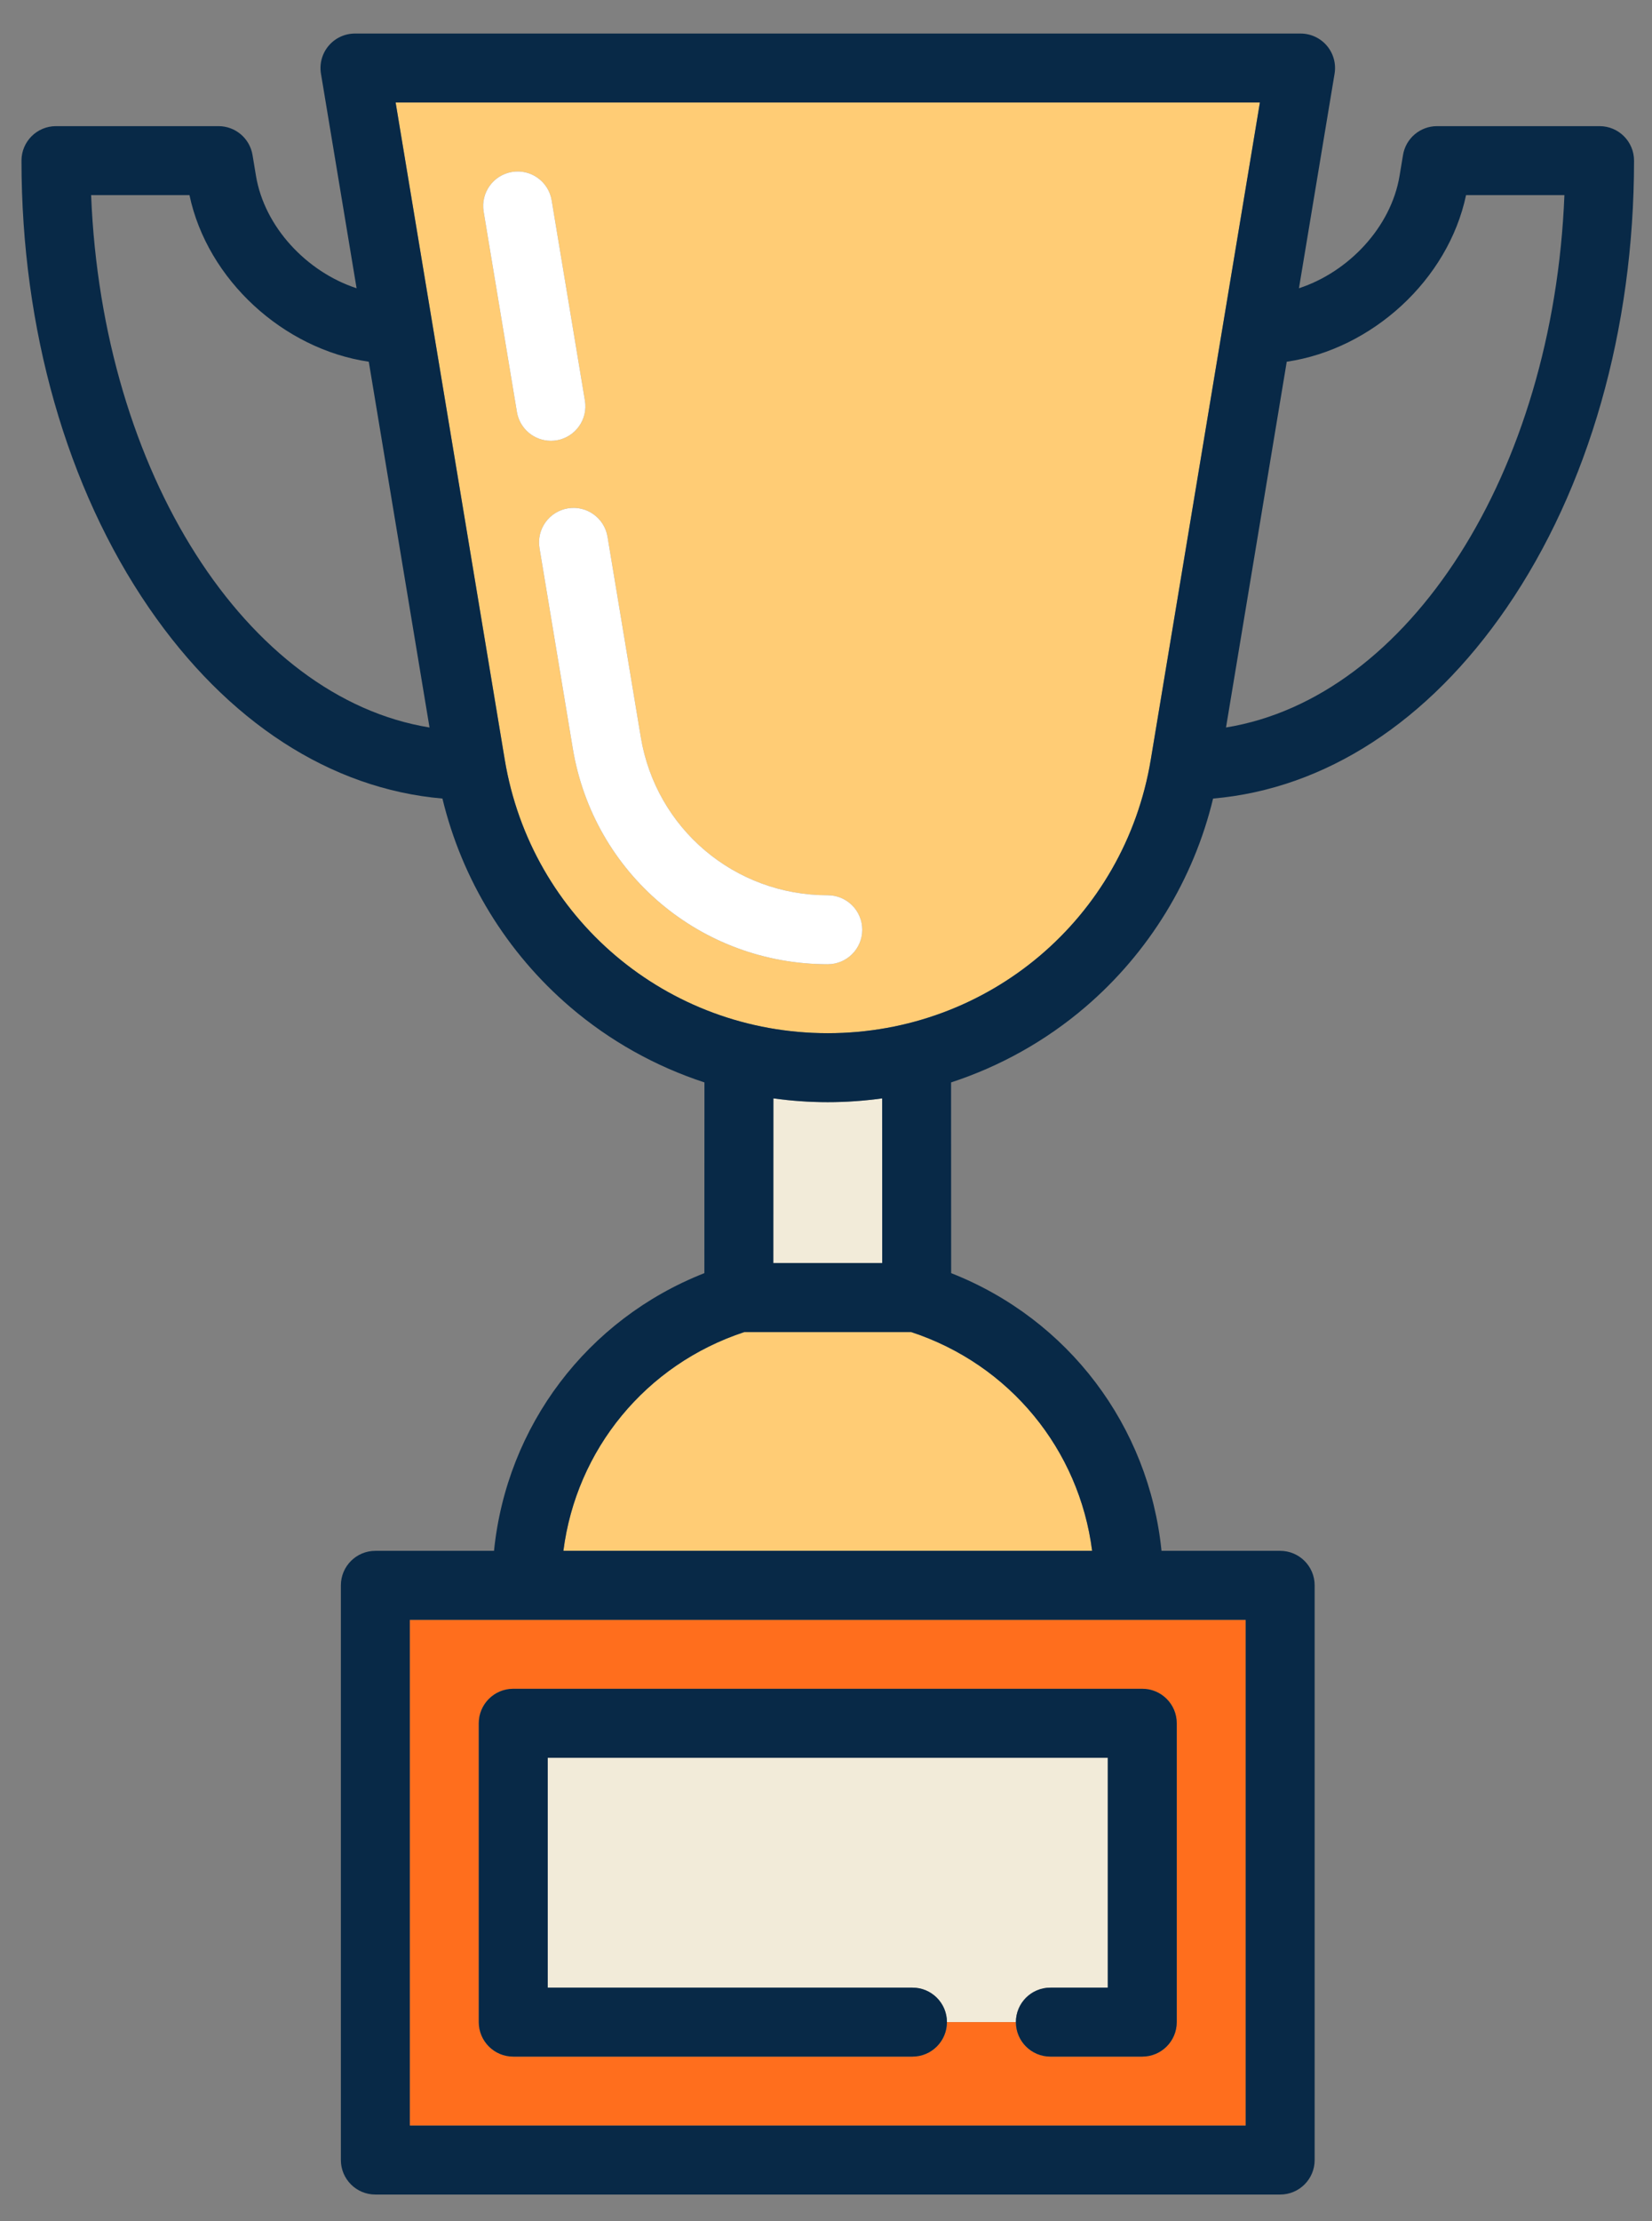 <?xml version="1.0" encoding="utf-8"?>
<!-- Generator: Adobe Illustrator 17.0.0, SVG Export Plug-In . SVG Version: 6.00 Build 0)  -->
<!DOCTYPE svg PUBLIC "-//W3C//DTD SVG 1.1//EN" "http://www.w3.org/Graphics/SVG/1.1/DTD/svg11.dtd">
<svg version="1.1" id="Capa_1" xmlns="http://www.w3.org/2000/svg" xmlns:xlink="http://www.w3.org/1999/xlink" x="0px" y="0px"
	 width="468px" height="629px" viewBox="71.5 80.5 468 629" enable-background="new 71.5 80.5 468 629" xml:space="preserve">
<rect x="71.5" y="80.5" width="468" height="629" fill="#808080" stroke="none"/>
<g>
	<path fill="#FFCC75" d="M329.626,457.74h-47.253c-27.97,9.198-47.603,33.295-51.269,61.962h149.79
		C377.23,491.036,357.597,466.939,329.626,457.74z"/>
	<path fill="#F2EBD9" d="M306,392.634c-5.179,0-10.325-0.368-15.407-1.072l-0.02,46.646h30.853l-0.02-46.646
		C316.325,392.266,311.179,392.634,306,392.634z"/>
	<path fill="#FFCC75" d="M428.42,109.532H183.58l30.913,186.113c7.456,44.882,45.939,77.457,91.507,77.457
		s84.051-32.575,91.507-77.457L428.42,109.532z M217.937,197.169l-9.423-56.739c-0.884-5.32,2.712-10.351,8.033-11.233
		c5.327-0.889,10.351,2.712,11.233,8.033l9.423,56.739c0.884,5.32-2.712,10.351-8.033,11.233c-0.542,0.09-1.081,0.134-1.612,0.134
		C222.868,205.336,218.73,201.948,217.937,197.169z M306,353.57c-35.974,0-66.355-25.708-72.239-61.126l-9.425-56.74
		c-0.884-5.32,2.712-10.351,8.033-11.233c5.318-0.889,10.351,2.712,11.233,8.033l9.425,56.74
		c4.313,25.957,26.589,44.794,52.972,44.794c5.393,0,9.766,4.373,9.766,9.766C315.765,349.198,311.393,353.57,306,353.57z"/>
	<path fill="#F2EBD9" d="M369.059,643.404h16.277v-65.106H226.665v65.106h103.33c5.393,0,9.766,4.373,9.766,9.766h19.532
		C359.294,647.777,363.666,643.404,369.059,643.404z"/>
	<path fill="#FF6E1D" d="M187.6,539.234v143.234h236.798V539.234H187.6z M404.868,568.532v84.638c0,5.393-4.373,9.766-9.766,9.766
		h-26.043c-5.393,0-9.766-4.373-9.766-9.766h-19.532c0,5.393-4.373,9.766-9.766,9.766H216.899c-5.393,0-9.766-4.373-9.766-9.766
		v-84.638c0-5.393,4.373-9.766,9.766-9.766h178.203C400.495,558.766,404.868,563.139,404.868,568.532z"/>
	<path fill="#FFFFFF" d="M229.171,205.202c5.32-0.884,8.917-5.913,8.033-11.233l-9.423-56.739c-0.884-5.32-5.906-8.922-11.233-8.033
		c-5.32,0.884-8.917,5.913-8.033,11.233l9.423,56.739c0.793,4.779,4.932,8.167,9.621,8.167
		C228.09,205.336,228.629,205.293,229.171,205.202z"/>
	<path fill="#FFFFFF" d="M306,334.038c-26.381,0-48.659-18.839-52.972-44.794l-9.425-56.74c-0.884-5.32-5.916-8.922-11.233-8.033
		c-5.32,0.884-8.917,5.913-8.033,11.233l9.425,56.74c5.884,35.419,36.264,61.126,72.239,61.126c5.393,0,9.766-4.373,9.766-9.766
		S311.393,334.038,306,334.038z"/>
	<path fill="#082947" d="M524.648,116.225h-46.05c-4.776,0-8.852,3.455-9.633,8.166l-0.98,5.908
		c-2.41,14.508-14.395,27.218-28.502,31.836l10.093-60.768c0.47-2.831-0.328-5.725-2.184-7.916
		c-1.856-2.189-4.581-3.451-7.451-3.451H172.059c-2.87,0-5.594,1.262-7.449,3.451c-1.856,2.19-2.655,5.084-2.184,7.916
		l10.093,60.768c-14.106-4.617-26.092-17.327-28.502-31.836l-0.98-5.908c-0.783-4.712-4.857-8.166-9.633-8.166H87.352
		c-5.393,0-9.766,4.373-9.766,9.766c0,47.733,12.825,92.713,36.111,126.65c22.195,32.346,51.47,51.273,83.141,54.011
		c5.509,22.863,18.156,43.606,36.193,59.041c11.228,9.608,24.178,16.817,38.033,21.352l-0.023,54.011
		c-33.212,13.064-56.015,43.284-59.591,78.646h-33.616c-5.393,0-9.766,4.373-9.766,9.766v162.766c0,5.393,4.373,9.766,9.766,9.766
		h256.33c5.393,0,9.766-4.372,9.766-9.766V529.468c0-5.393-4.373-9.766-9.766-9.766h-33.616
		c-3.574-35.362-26.379-65.582-59.591-78.646l-0.023-54.011c13.855-4.535,26.804-11.744,38.033-21.352
		c18.038-15.435,30.685-36.178,36.193-59.041c31.67-2.74,60.947-21.665,83.141-54.011c23.287-33.937,36.111-78.915,36.111-126.65
		C534.414,120.597,530.042,116.225,524.648,116.225z M424.4,682.468H187.6V539.234h236.798v143.234H424.4z M231.104,519.702
		c3.665-28.666,23.299-52.764,51.269-61.962h47.253c27.97,9.198,47.603,33.295,51.269,61.962H231.104z M290.574,438.208l0.02-46.646
		c5.081,0.704,10.227,1.072,15.407,1.072c5.18,0,10.325-0.369,15.407-1.072l0.02,46.646H290.574z M306,373.102
		c-45.568,0-84.051-32.575-91.507-77.457L183.58,109.532h244.838l-30.913,186.113C390.051,340.527,351.568,373.102,306,373.102z
		 M97.312,135.757h27.863c5.068,23.986,26.622,43.629,50.8,47.187l17.205,103.583C141.371,278.116,100.458,214.444,97.312,135.757z
		 M418.82,286.526l17.205-103.583c24.178-3.557,45.731-23.199,50.8-47.187h27.863C511.542,214.444,470.629,278.116,418.82,286.526z"
		/>
	<path fill="#082947" d="M207.133,568.532v84.638c0,5.393,4.373,9.766,9.766,9.766h113.096c5.393,0,9.766-4.373,9.766-9.766
		c0-5.393-4.373-9.766-9.766-9.766h-103.33v-65.106h158.671v65.106h-16.277c-5.393,0-9.766,4.373-9.766,9.766
		c0,5.393,4.373,9.766,9.766,9.766h26.043c5.393,0,9.766-4.373,9.766-9.766v-84.638c0-5.393-4.373-9.766-9.766-9.766H216.899
		C211.506,558.766,207.133,563.139,207.133,568.532z"/>
</g>
</svg>
